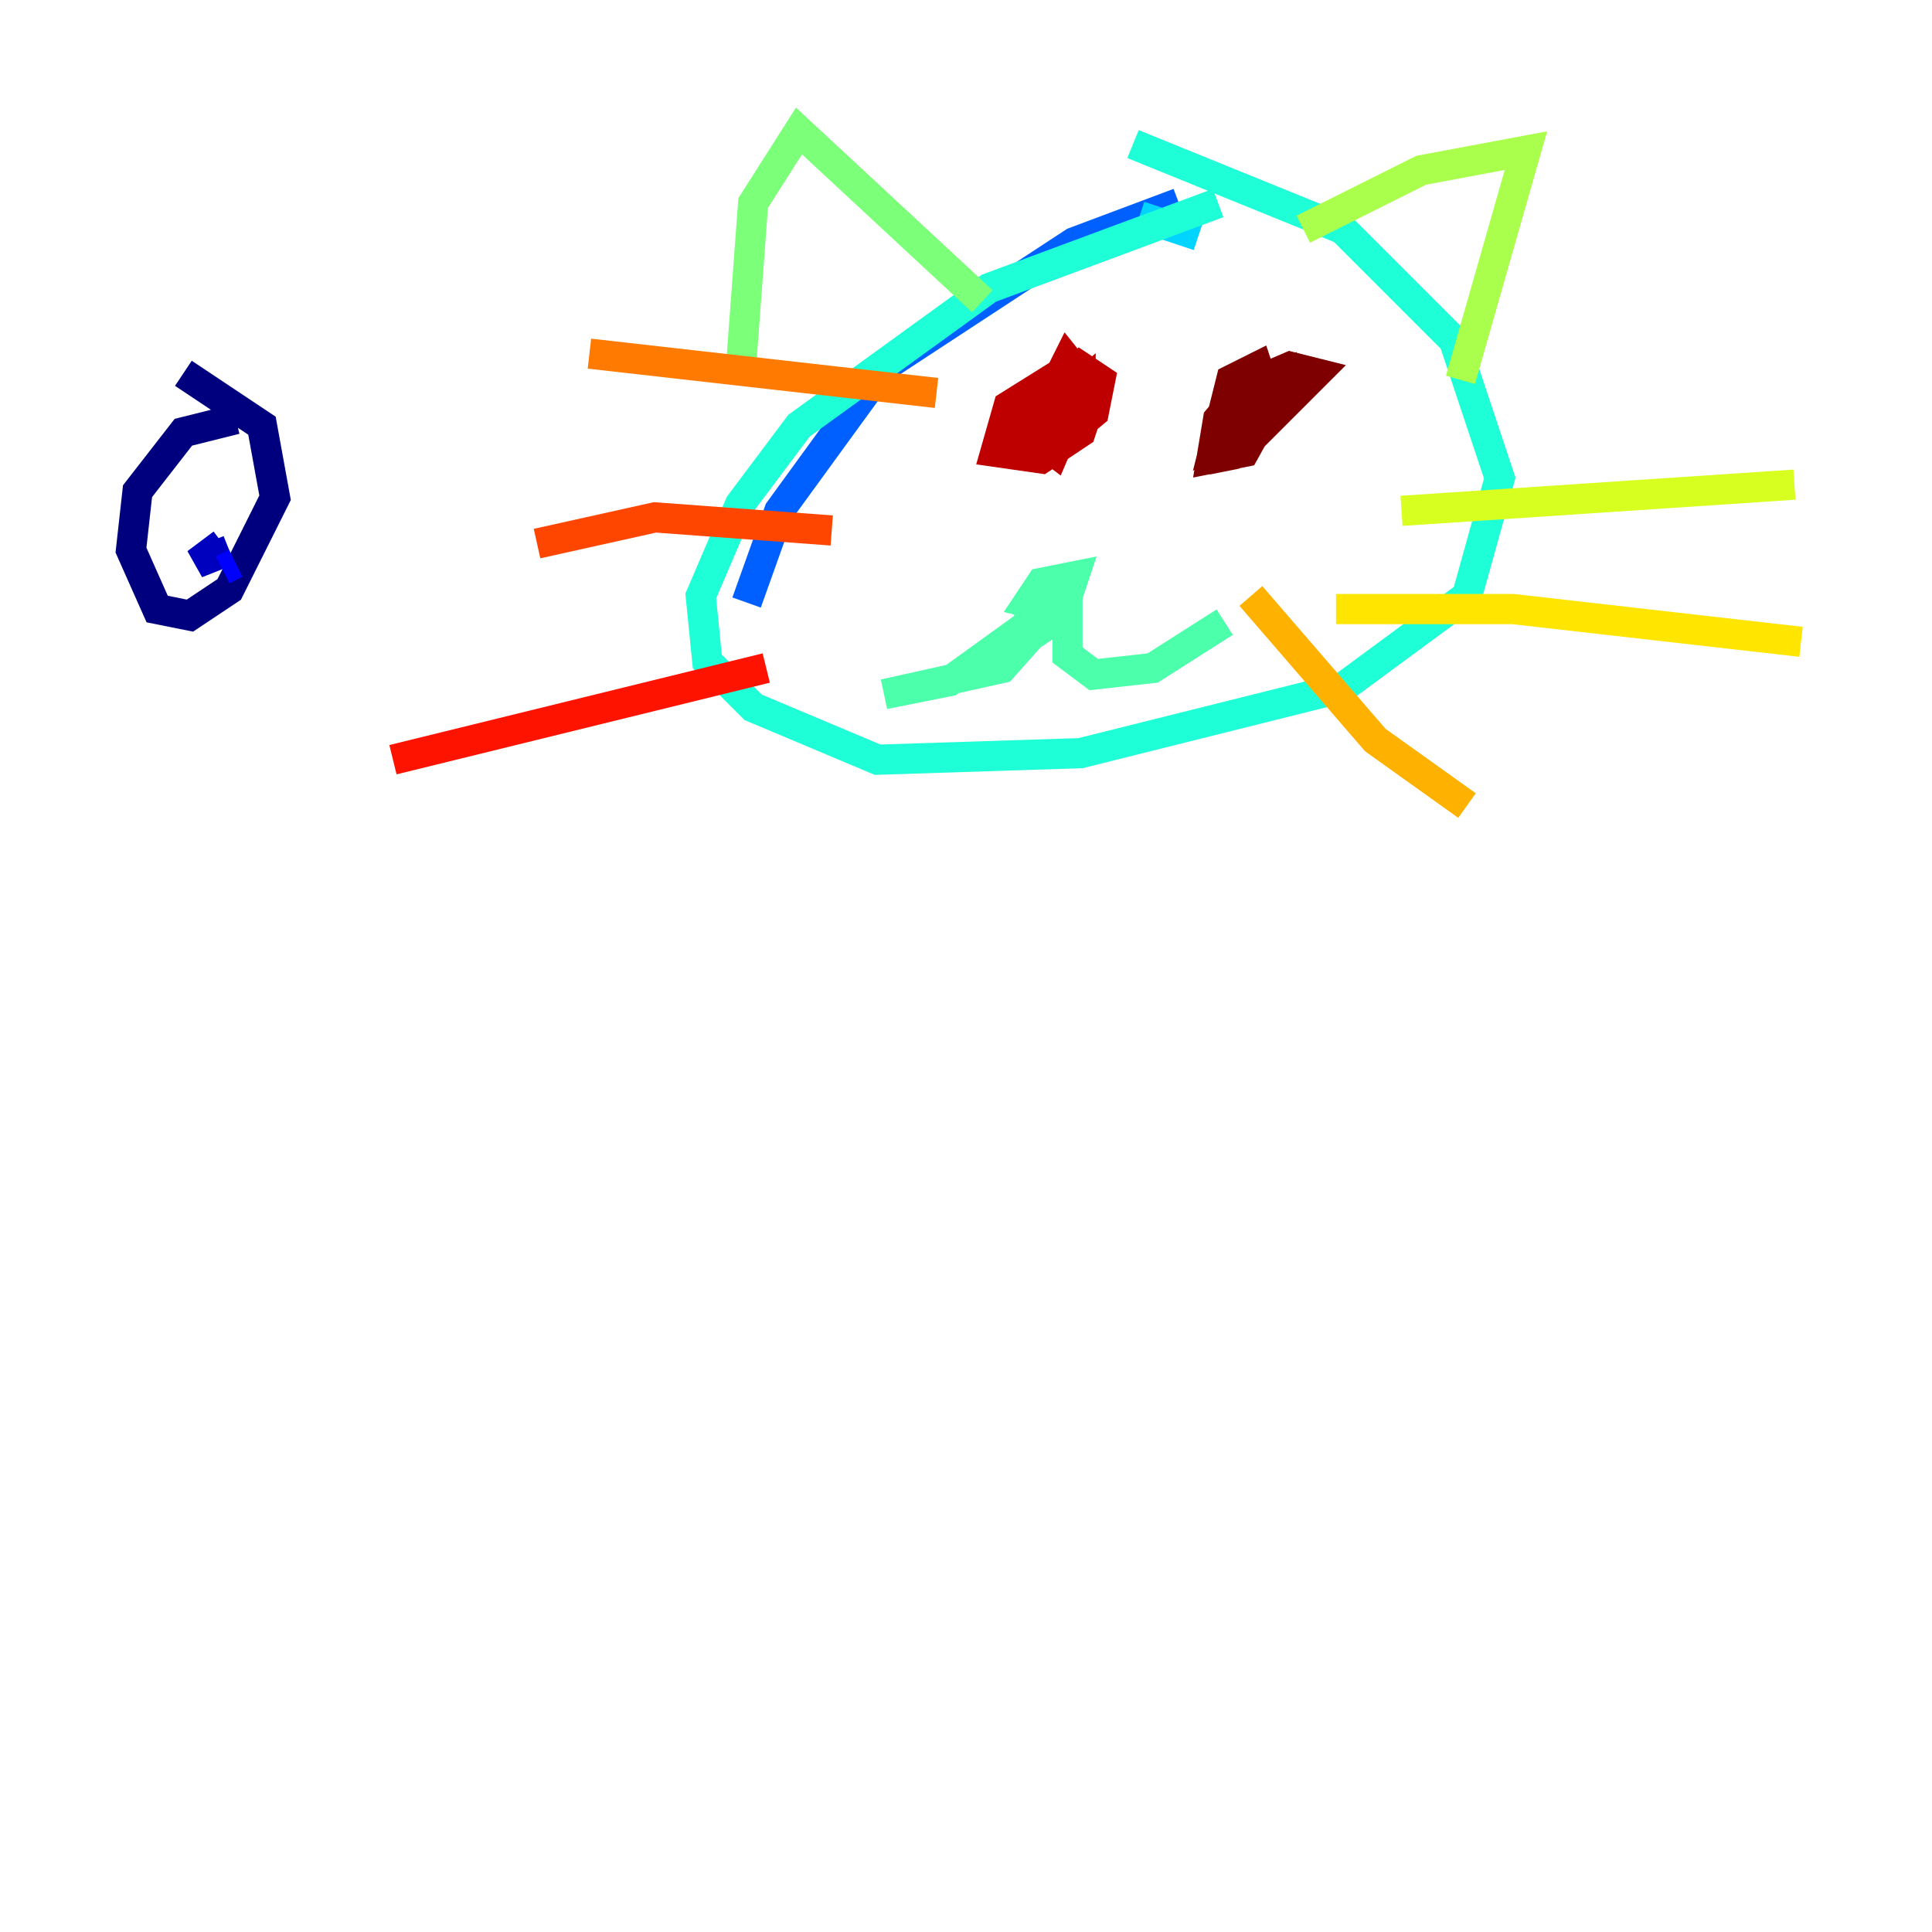 <?xml version="1.0" encoding="utf-8" ?>
<svg baseProfile="tiny" height="128" version="1.2" viewBox="0,0,128,128" width="128" xmlns="http://www.w3.org/2000/svg" xmlns:ev="http://www.w3.org/2001/xml-events" xmlns:xlink="http://www.w3.org/1999/xlink"><defs /><polyline fill="none" points="15.62,27.77 12.149,28.637 9.112,32.542 8.678,36.447 10.414,40.352 12.583,40.786 15.186,39.051 18.224,32.976 17.356,28.203 12.149,24.732" stroke="#00007f" stroke-width="2" /><polyline fill="none" points="15.186,36.447 13.017,37.315 14.752,36.014" stroke="#0000bf" stroke-width="2" /><polyline fill="none" points="15.62,37.315 14.752,37.749" stroke="#0000fe" stroke-width="2" /><polyline fill="none" points="11.281,38.183 11.281,38.183" stroke="#0028ff" stroke-width="2" /><polyline fill="none" points="78.102,13.451 71.159,16.054 58.576,24.298 51.634,33.844 49.464,39.919" stroke="#0060ff" stroke-width="2" /><polyline fill="none" points="91.986,29.071 91.986,29.071" stroke="#009cff" stroke-width="2" /><polyline fill="none" points="79.403,15.62 75.498,14.319" stroke="#00d4ff" stroke-width="2" /><polyline fill="none" points="80.705,13.451 65.519,19.091 52.936,28.203 49.031,33.41 46.427,39.485 46.861,43.824 49.898,46.861 58.142,50.332 71.593,49.898 88.949,45.559 97.193,39.485 99.363,31.675 96.325,22.563 88.949,15.186 75.064,9.546" stroke="#1fffd7" stroke-width="2" /><polyline fill="none" points="70.291,38.183 68.122,40.352 68.99,41.654 70.291,40.786 71.159,38.183 68.99,38.617 68.122,39.919 69.858,40.352 66.386,44.258 58.576,45.993 62.915,45.125 70.725,39.485 70.725,43.39 72.461,44.691 76.366,44.258 81.139,41.22" stroke="#4cffaa" stroke-width="2" /><polyline fill="none" points="49.031,25.166 49.898,13.451 52.936,8.678 65.085,19.959" stroke="#7cff79" stroke-width="2" /><polyline fill="none" points="86.346,15.186 94.156,11.281 101.098,9.98 96.759,25.166" stroke="#aaff4c" stroke-width="2" /><polyline fill="none" points="92.854,33.844 118.888,32.108" stroke="#d7ff1f" stroke-width="2" /><polyline fill="none" points="88.515,40.352 100.231,40.352 119.322,42.522" stroke="#ffe500" stroke-width="2" /><polyline fill="none" points="82.875,39.485 91.119,49.031 97.193,53.37" stroke="#ffb100" stroke-width="2" /><polyline fill="none" points="62.047,26.034 39.051,23.43" stroke="#ff7a00" stroke-width="2" /><polyline fill="none" points="55.105,35.146 43.39,34.278 35.58,36.014" stroke="#ff4600" stroke-width="2" /><polyline fill="none" points="50.766,44.258 26.034,50.332" stroke="#fe1200" stroke-width="2" /><polyline fill="none" points="70.291,24.732 66.82,26.902 65.953,29.939 68.99,30.373 71.593,28.637 72.461,26.034 70.725,23.864 68.122,29.071 69.858,29.505 72.461,27.336 72.895,25.166 71.593,24.298 68.122,27.77 69.858,28.637 70.725,25.6 68.556,28.637 69.424,29.505 71.593,28.203 71.593,25.6 68.122,28.637 69.858,29.939 71.159,26.902 68.99,26.902 68.122,28.203" stroke="#bf0000" stroke-width="2" /><polyline fill="none" points="82.007,24.732 81.573,28.203 82.875,29.071 87.214,24.732 85.478,24.298 82.441,25.6 81.139,27.77 82.441,29.071 85.912,25.6 85.478,24.732 83.308,26.034 81.573,29.071 83.742,25.6 83.308,24.298 81.573,25.166 80.705,28.637 84.61,25.6 82.875,25.166 80.705,27.77 80.271,30.373 82.441,29.939 84.61,26.034 80.705,29.071 81.139,31.241" stroke="#7f0000" stroke-width="2" /></svg>
